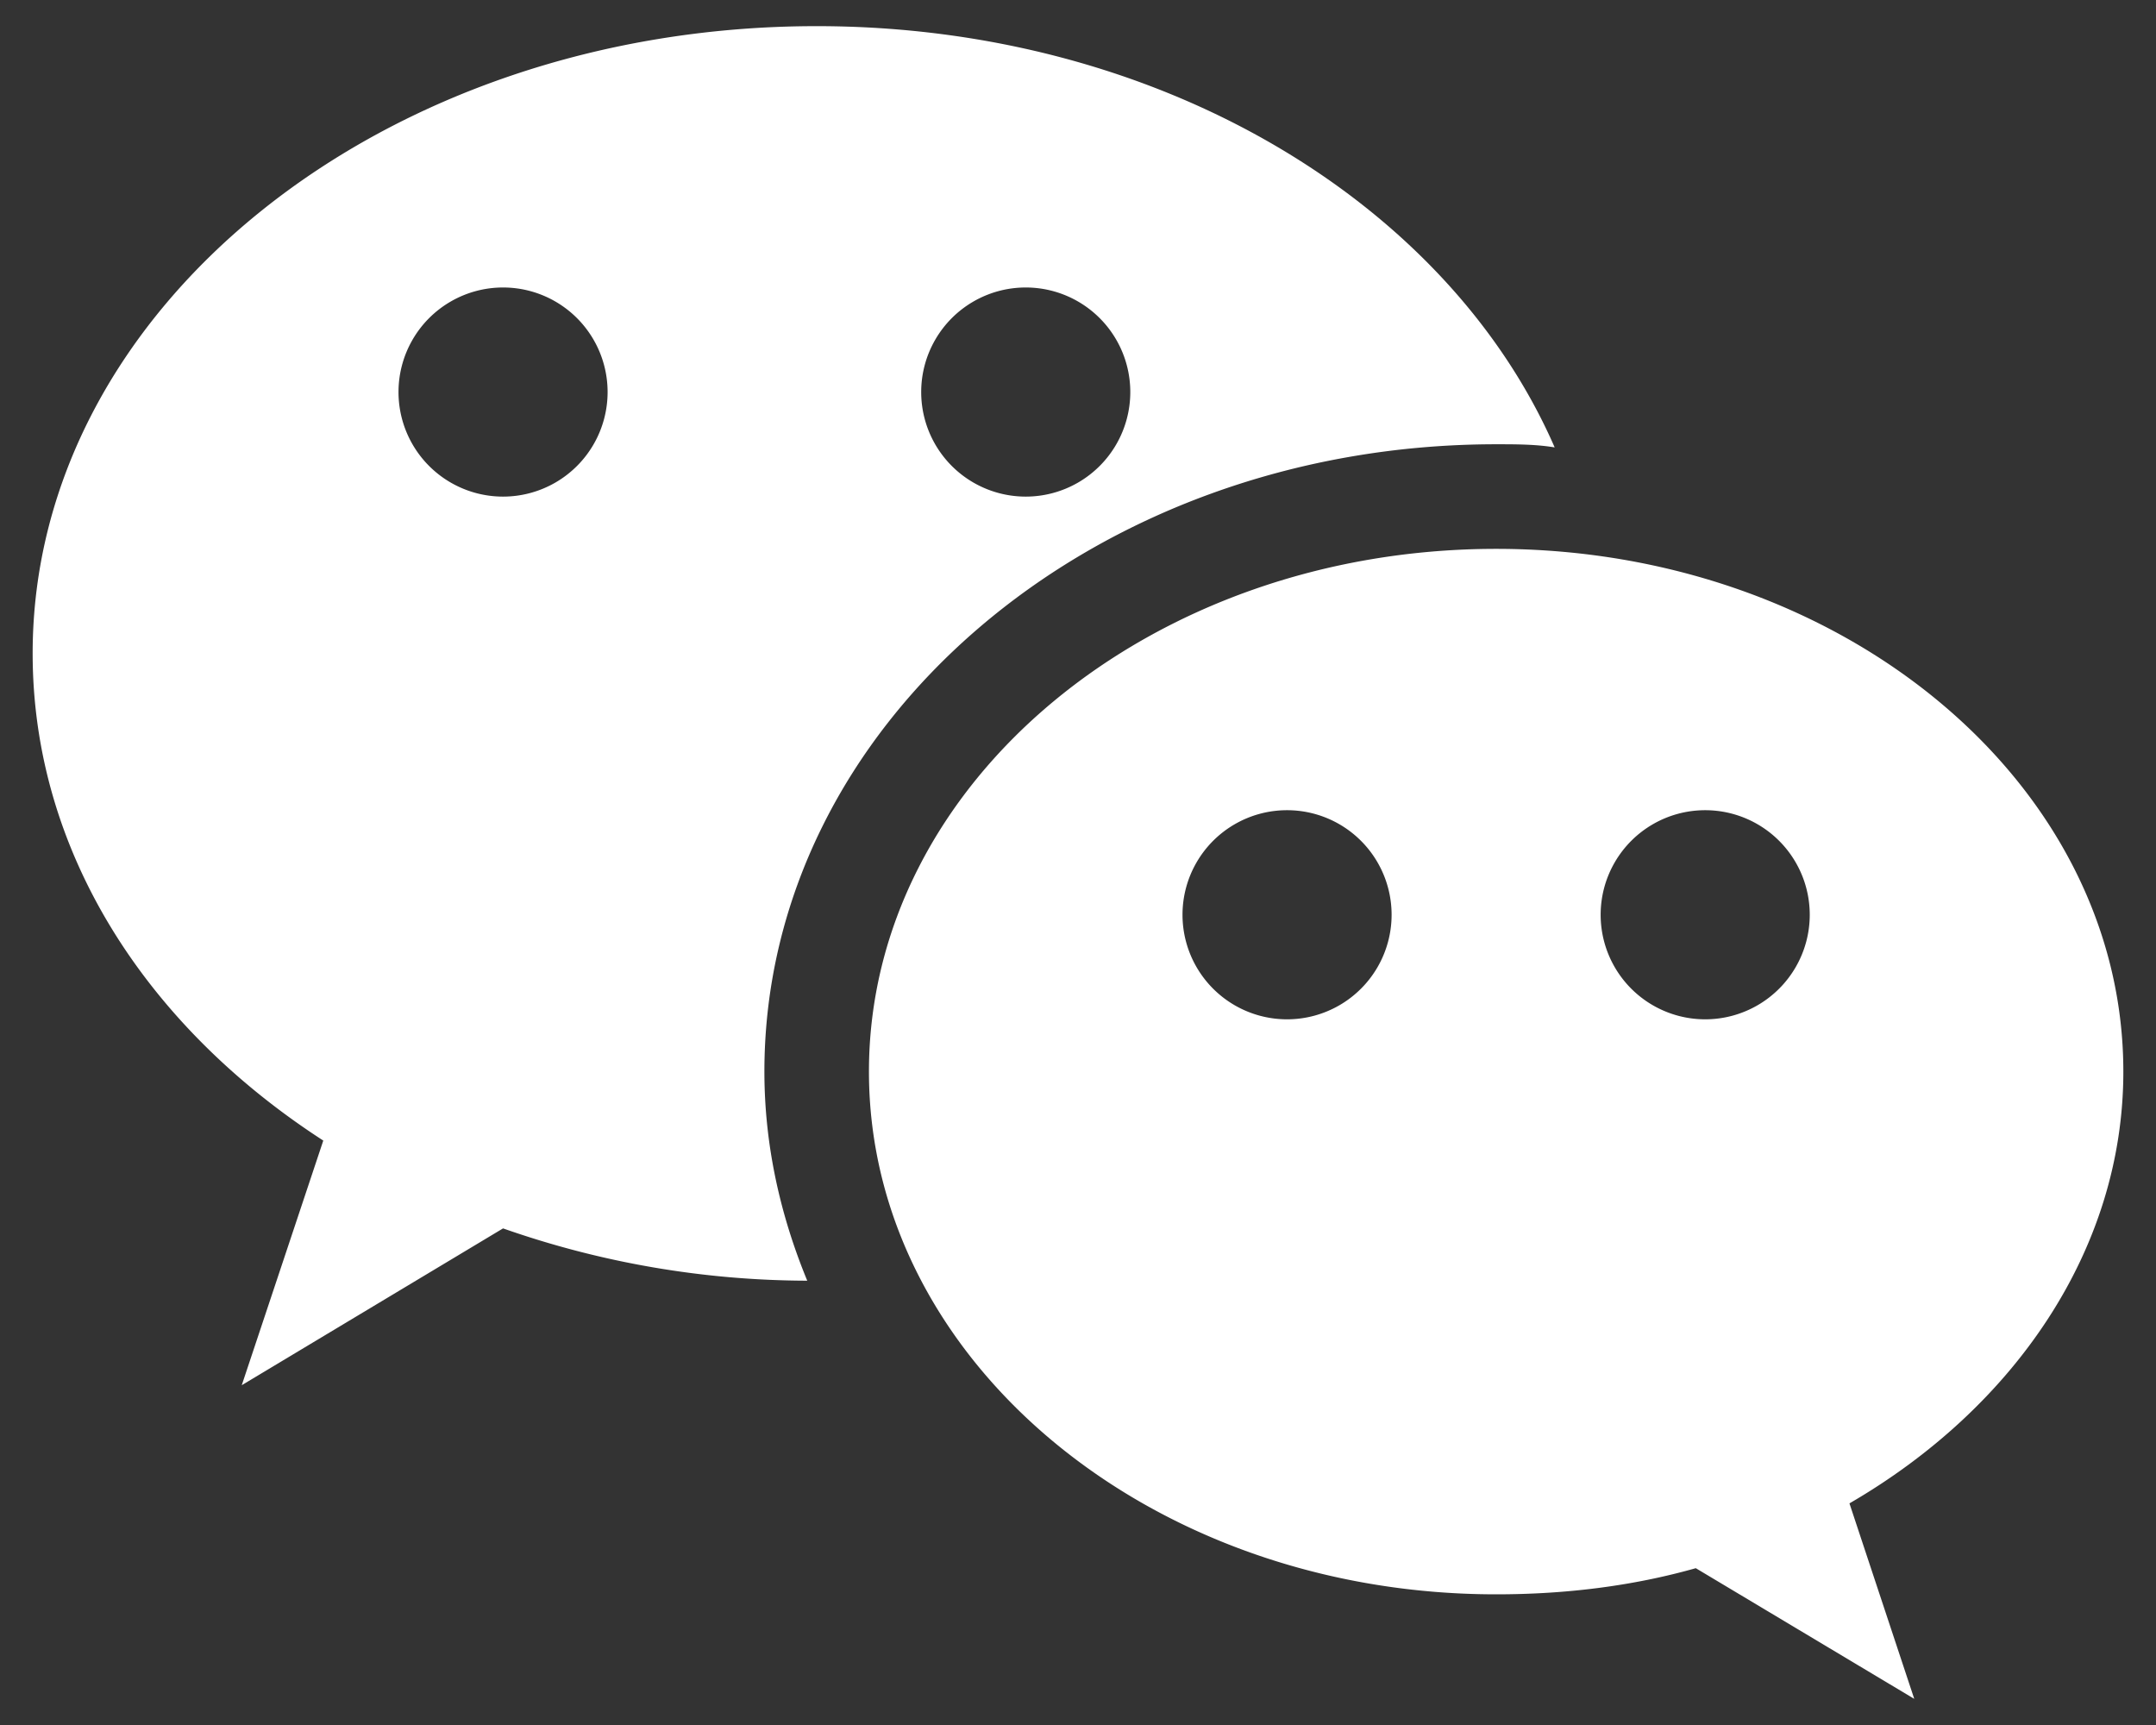 <svg width="55" height="44" fill="none" xmlns="http://www.w3.org/2000/svg"><rect width="100%" height="100%" fill="#333333" stroke="none"/><path d="M20.833.667c-11.04 0-20 7.173-20 16 0 5.04 2.88 9.493 7.414 12.426l-2.08 6.24 6.666-4a23.57 23.57 0 0 0 7.76 1.334C19.9 30.986 19.5 29.2 19.5 27.332c0-8.826 8.347-16 18.667-16 .506 0 1.013 0 1.493.08C36.94 5.173 29.58.667 20.833.667Zm-8 6.666a2.667 2.667 0 1 1 0 5.334 2.667 2.667 0 0 1 0-5.334Zm13.334 0a2.667 2.667 0 1 1 0 5.334 2.667 2.667 0 0 1 0-5.334Zm12 6.667c-8.827 0-16 5.973-16 13.333s7.173 13.334 16 13.334c1.786 0 3.493-.214 5.093-.667l5.573 3.333-1.653-4.986c4.187-2.427 6.987-6.454 6.987-11.014 0-7.36-7.174-13.333-16-13.333Zm-5.334 6.666a2.667 2.667 0 1 1 0 5.334 2.667 2.667 0 0 1 0-5.334Zm10.667 0a2.667 2.667 0 1 1 0 5.334 2.667 2.667 0 0 1 0-5.334Z" fill="#fff"/></svg>